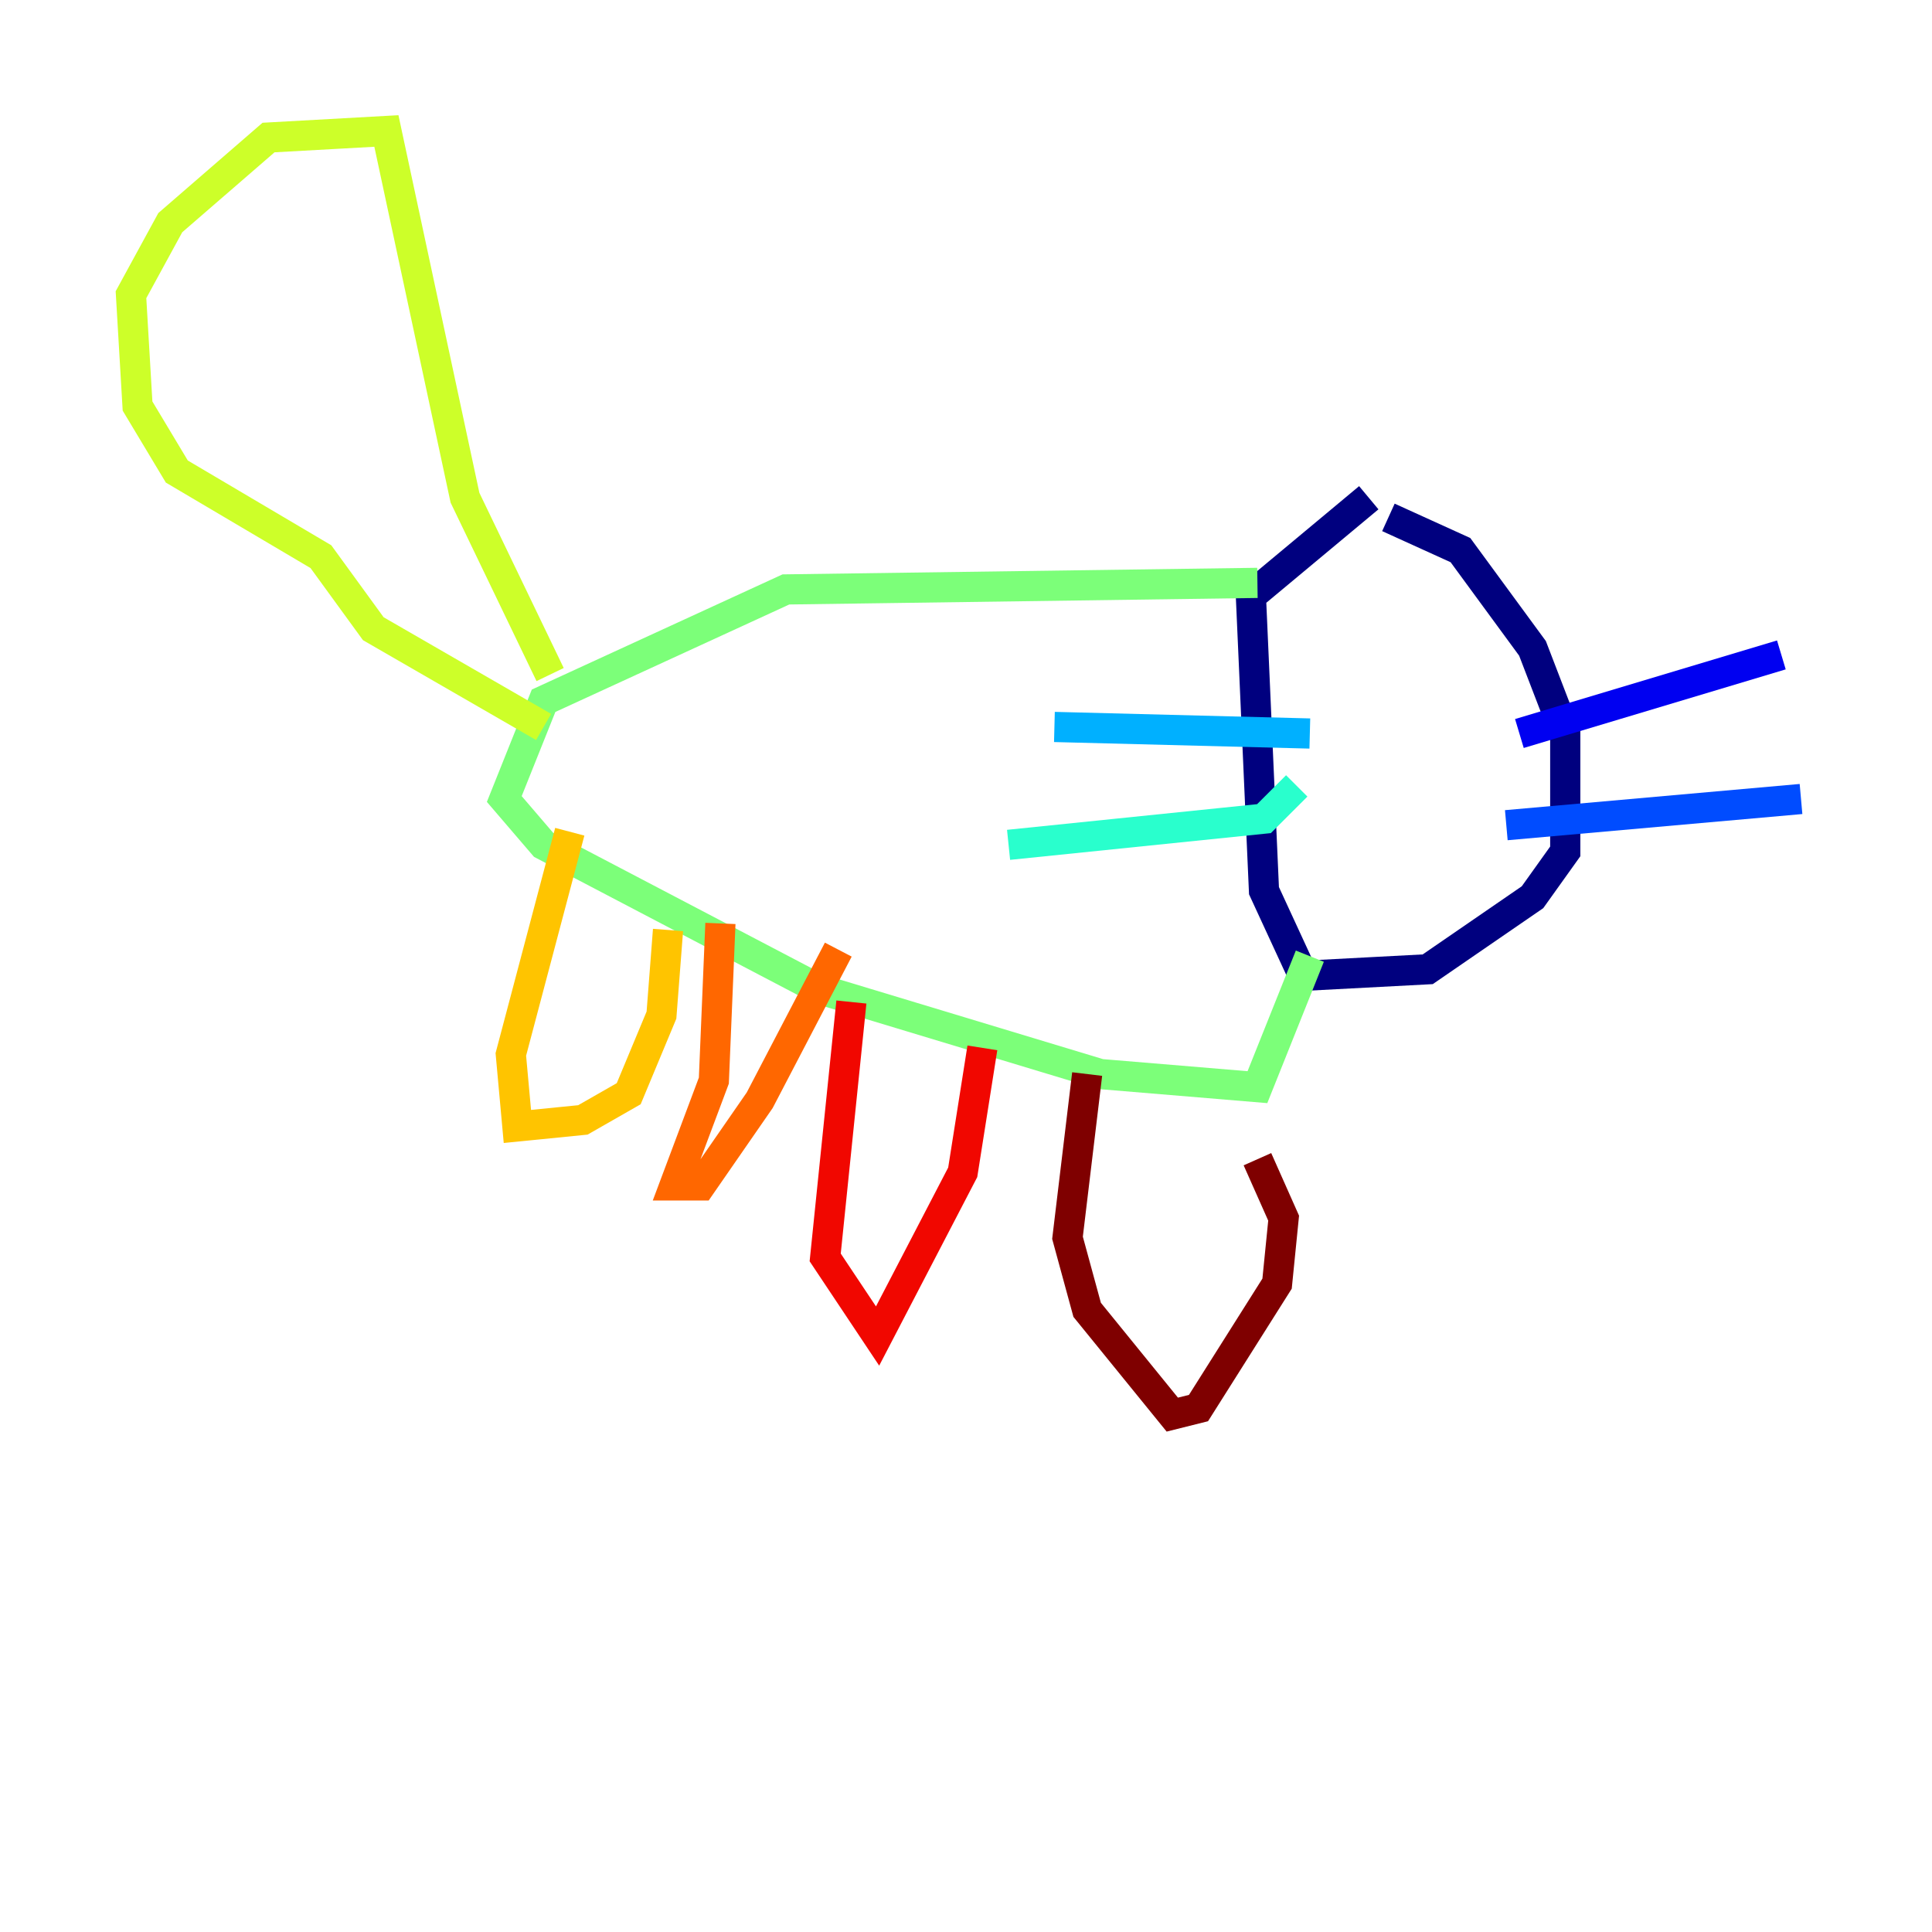 <?xml version="1.0" encoding="utf-8" ?>
<svg baseProfile="tiny" height="128" version="1.2" viewBox="0,0,128,128" width="128" xmlns="http://www.w3.org/2000/svg" xmlns:ev="http://www.w3.org/2001/xml-events" xmlns:xlink="http://www.w3.org/1999/xlink"><defs /><polyline fill="none" points="91.986,34.278 96.759,36.447 101.532,42.956 103.702,48.597 103.702,56.407 101.532,59.444 94.59,64.217 86.346,64.651 83.742,59.01 82.875,39.485 90.685,32.976" stroke="#00007f" stroke-width="2" /><polyline fill="none" points="100.664,48.597 118.02,43.39" stroke="#0000f1" stroke-width="2" /><polyline fill="none" points="99.797,54.671 119.322,52.936" stroke="#004cff" stroke-width="2" /><polyline fill="none" points="86.78,48.597 69.858,48.163" stroke="#00b0ff" stroke-width="2" /><polyline fill="none" points="85.912,52.068 83.742,54.237 66.82,55.973" stroke="#29ffcd" stroke-width="2" /><polyline fill="none" points="83.308,38.617 52.068,39.051 36.014,46.427 33.41,52.936 36.014,55.973 54.237,65.519 72.895,71.159 83.308,72.027 86.78,63.349" stroke="#7cff79" stroke-width="2" /><polyline fill="none" points="36.447,44.691 30.807,32.976 25.6,8.678 17.79,9.112 11.281,14.752 8.678,19.525 9.112,26.902 11.715,31.241 21.261,36.881 24.732,41.654 36.014,48.163" stroke="#cdff29" stroke-width="2" /><polyline fill="none" points="37.749,55.105 33.844,69.858 34.278,74.63 38.617,74.197 41.654,72.461 43.824,67.254 44.258,61.614" stroke="#ffc400" stroke-width="2" /><polyline fill="none" points="47.729,61.18 47.295,71.593 44.691,78.536 46.427,78.536 50.332,72.895 55.539,62.915" stroke="#ff6700" stroke-width="2" /><polyline fill="none" points="56.407,66.386 54.671,83.308 58.142,88.515 63.783,77.668 65.085,69.424" stroke="#f10700" stroke-width="2" /><polyline fill="none" points="72.027,71.159 70.725,82.007 72.027,86.78 77.668,93.722 79.403,93.288 84.61,85.044 85.044,80.705 83.308,76.8" stroke="#7f0000" stroke-width="2" /></svg>